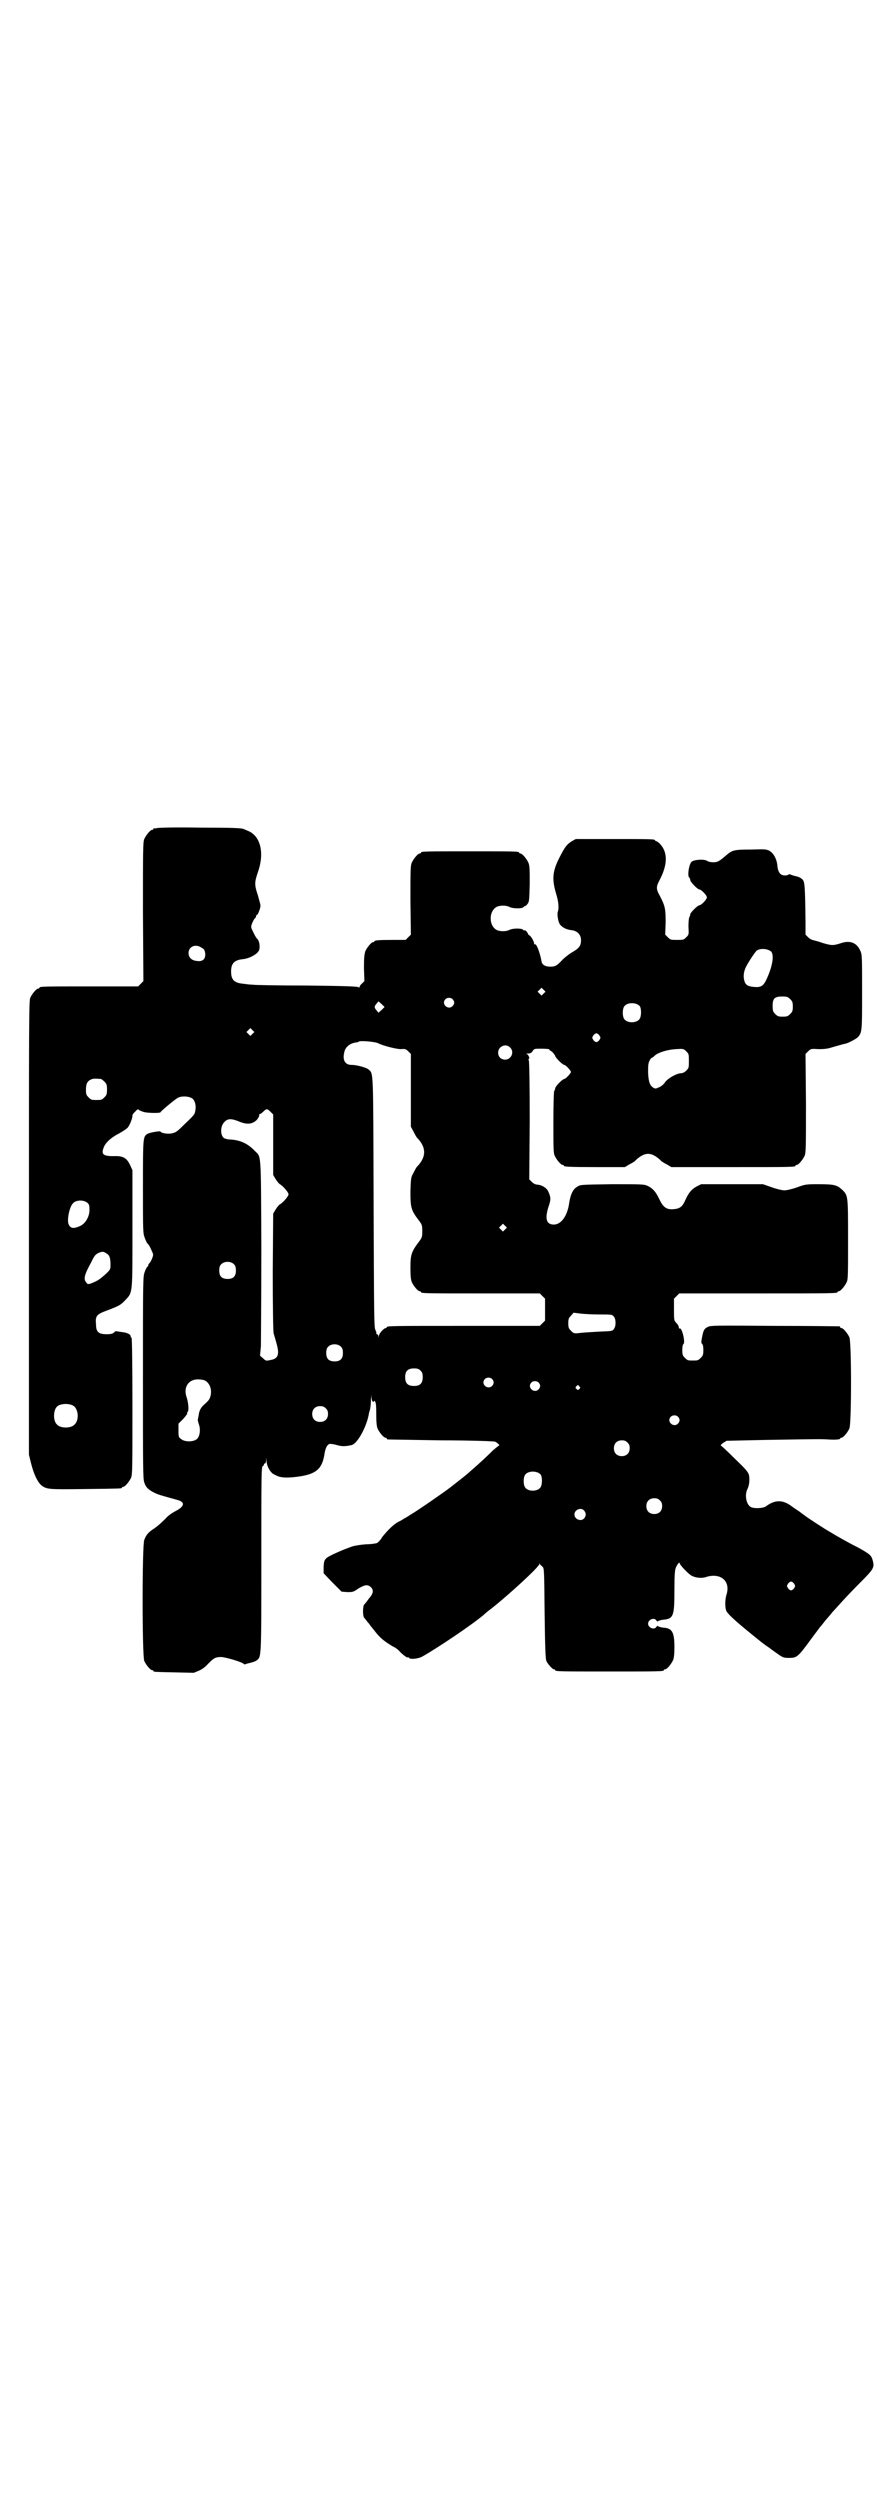 <?xml version="1.0" standalone="no"?>
<!DOCTYPE svg PUBLIC "-//W3C//DTD SVG 20010904//EN"
 "http://www.w3.org/TR/2001/REC-SVG-20010904/DTD/svg10.dtd">
<svg version="1.0" xmlns="http://www.w3.org/2000/svg"
 width="1000pt" height="2850pt" viewBox="0 0 1000 2850"
 preserveAspectRatio="xMidYMid meet">
<g transform="translate(0,2850) scale(0.5,-0.5)"
fill="#000000" stroke="none">
<path d="M358 3812 c-3 -1 -6 -1 -7 0 0 0 -1 0 -1 -2 0 -1 -1 -2 -3 -2 -4 0
-14 -12 -18 -21 -3 -7 -3 -26 -3 -166 l1 -158 -6 -6 -6 -6 -107 0 c-106 0
-118 0 -118 -3 0 -1 -1 -2 -3 -2 -4 0 -14 -12 -18 -21 -3 -7 -3 -56 -3 -525
l0 -517 5 -20 c6 -24 15 -43 24 -50 12 -9 17 -9 100 -8 81 1 83 1 83 3 0 1 1
2 3 2 4 0 14 12 18 21 3 7 3 25 3 163 0 100 -1 156 -2 156 -1 0 -2 1 -2 3 0 5
-9 9 -21 10 -7 1 -12 2 -13 2 0 0 -2 -1 -4 -3 -3 -3 -7 -4 -17 -4 -18 0 -24 5
-24 22 -2 19 1 23 22 31 30 11 35 14 45 25 17 18 16 13 16 164 l0 132 -5 11
c-8 17 -16 22 -38 21 -24 0 -29 4 -22 21 4 10 17 22 35 31 9 5 18 11 20 14 5
7 10 21 10 25 -1 2 2 7 6 10 5 6 7 7 9 4 2 -1 8 -4 14 -5 10 -2 35 -2 35 0 0
2 30 27 38 32 8 6 28 5 35 -1 6 -5 9 -17 6 -29 -1 -7 -3 -9 -27 -32 -16 -16
-18 -16 -26 -18 -8 -2 -24 0 -26 4 0 2 -26 -2 -31 -6 -9 -6 -9 -12 -9 -122 0
-97 0 -104 4 -114 2 -6 5 -11 5 -12 3 -2 7 -8 11 -18 4 -8 4 -9 1 -17 -2 -5
-5 -10 -6 -11 -2 -1 -3 -4 -3 -5 0 -2 -1 -3 -2 -3 -1 -1 -4 -6 -6 -12 -4 -11
-4 -16 -4 -241 0 -203 0 -231 3 -239 4 -12 10 -17 24 -24 11 -5 20 -7 52 -16
18 -5 16 -15 -6 -26 -9 -5 -16 -10 -23 -18 -6 -6 -16 -15 -23 -20 -14 -9 -19
-14 -24 -27 -5 -11 -5 -264 0 -276 4 -9 14 -21 18 -21 2 0 3 -1 3 -2 0 -2 1
-2 48 -3 l44 -1 12 5 c7 3 15 9 20 15 14 14 17 16 31 16 12 -1 49 -12 51 -16
0 -1 2 -1 5 0 2 1 7 2 11 3 4 1 10 3 13 5 11 9 11 0 11 230 0 187 0 212 3 213
2 1 3 3 3 4 0 2 1 3 2 2 1 -1 2 2 3 6 l0 8 1 -8 c0 -9 5 -20 11 -26 1 -2 6 -5
11 -7 10 -6 29 -6 55 -2 37 6 50 18 55 51 2 14 7 23 13 23 2 0 10 -1 16 -3 11
-3 18 -3 32 0 13 2 34 39 40 70 0 3 2 8 3 12 1 5 2 15 2 23 1 13 1 13 1 5 1
-8 2 -11 4 -11 2 0 3 1 2 3 -1 1 -1 1 1 -1 3 -2 4 -7 4 -29 0 -19 1 -29 3 -34
4 -9 14 -21 18 -21 2 0 3 -1 3 -2 0 -1 1 -2 3 -2 1 0 56 -1 121 -2 65 0 121
-2 123 -3 5 -2 12 -9 9 -9 -1 0 -7 -5 -14 -11 -11 -11 -31 -30 -51 -47 -4 -4
-15 -13 -24 -20 -9 -7 -19 -15 -23 -18 -13 -10 -72 -51 -89 -61 -5 -3 -12 -8
-15 -9 -3 -2 -9 -6 -14 -8 -11 -6 -24 -19 -36 -34 -4 -7 -10 -13 -12 -14 -2
-1 -14 -3 -26 -3 -12 -1 -25 -3 -31 -5 -23 -8 -52 -21 -58 -26 -5 -5 -6 -6 -7
-20 l0 -15 20 -21 21 -21 13 -1 c12 0 14 0 25 8 15 9 22 10 29 3 7 -7 5 -15
-5 -26 -4 -6 -9 -12 -11 -14 -3 -6 -3 -27 1 -30 1 -1 4 -5 7 -9 3 -3 6 -7 7
-9 1 -1 5 -6 9 -11 12 -16 22 -24 42 -36 7 -3 14 -9 16 -12 7 -7 16 -14 18
-13 1 1 2 0 3 -1 2 -4 21 -2 30 3 37 21 114 73 140 95 2 2 10 9 17 14 43 34
110 96 110 102 0 2 1 3 1 0 1 -2 4 -4 6 -6 4 -4 4 -5 5 -106 1 -79 2 -104 4
-109 3 -7 14 -19 17 -19 2 0 3 -1 3 -2 0 -3 13 -3 124 -3 111 0 124 0 124 3 0
1 1 2 3 2 4 0 14 12 18 21 2 5 3 14 3 29 0 35 -5 44 -26 45 -7 1 -12 3 -12 4
0 1 -1 0 -3 -2 -4 -8 -19 -3 -19 7 0 10 15 15 19 7 2 -2 3 -3 3 -2 0 1 5 3 12
4 24 2 26 8 26 68 0 33 1 45 3 50 3 8 9 15 9 11 0 -4 21 -26 28 -29 10 -5 24
-6 34 -2 32 9 54 -10 45 -40 -4 -12 -4 -32 0 -39 4 -7 20 -22 57 -52 21 -17
28 -23 39 -30 5 -4 15 -11 22 -16 10 -7 13 -8 23 -8 20 0 21 1 54 46 8 11 16
21 17 23 1 1 7 8 13 16 7 8 14 16 16 19 3 3 12 13 21 23 9 10 28 30 43 45 30
30 33 34 28 51 -3 11 -7 14 -32 28 -20 10 -47 25 -70 39 -12 7 -50 32 -52 34
-1 1 -6 4 -12 9 -6 4 -15 10 -19 13 -20 15 -38 15 -59 -1 -7 -4 -26 -5 -34 -1
-10 6 -14 26 -8 40 5 9 6 23 4 33 -2 7 -7 13 -32 37 -16 16 -31 30 -32 30 -1
1 1 3 5 6 l8 5 90 2 c124 2 124 2 142 1 17 -1 27 0 27 2 0 1 1 2 3 2 4 0 14
12 18 21 5 11 5 197 0 208 -4 9 -14 21 -18 21 -2 0 -3 1 -3 2 0 1 -1 2 -2 2
-2 0 -68 1 -148 1 -131 1 -145 1 -151 -2 -9 -4 -11 -8 -14 -24 -2 -10 -2 -13
0 -15 2 -1 3 -7 3 -14 0 -11 -1 -13 -6 -18 -6 -6 -7 -6 -18 -6 -11 0 -12 0
-18 6 -5 5 -6 7 -6 18 0 7 1 13 3 14 4 5 -4 38 -9 35 -1 -1 -2 1 -2 3 0 2 -2
6 -5 9 -6 6 -6 7 -6 31 l0 25 6 6 6 6 175 0 c172 0 186 0 186 3 0 1 1 2 3 2 4
0 14 12 18 21 3 6 3 20 3 97 0 100 0 100 -13 113 -12 11 -18 13 -53 13 -29 0
-31 0 -50 -7 -11 -4 -24 -7 -29 -7 -5 0 -18 3 -29 7 l-20 7 -71 0 -70 0 -10
-5 c-11 -6 -18 -13 -26 -31 -7 -16 -13 -20 -28 -21 -16 -1 -23 5 -32 24 -8 17
-16 25 -28 30 -7 3 -17 3 -80 3 -71 -1 -72 -1 -79 -6 -9 -5 -15 -17 -18 -37
-4 -29 -18 -49 -35 -49 -17 0 -21 13 -12 41 6 17 5 22 -1 35 -4 8 -14 14 -24
15 -4 0 -9 2 -13 6 l-6 6 1 134 c0 90 -1 134 -2 137 -1 2 -1 4 0 4 3 0 -1 10
-5 11 -2 0 -1 1 3 1 5 0 8 1 11 6 3 5 4 5 20 5 9 0 17 -1 17 -1 0 -1 3 -4 7
-6 3 -3 6 -7 7 -9 0 -4 17 -21 21 -21 3 0 15 -13 15 -16 0 -3 -12 -16 -15 -16
-4 0 -21 -17 -21 -22 0 -2 -1 -4 -2 -5 -1 -1 -2 -27 -2 -71 0 -59 0 -71 3 -77
4 -9 14 -21 18 -21 2 0 3 -1 3 -2 0 -2 11 -3 75 -3 l64 0 10 6 c6 3 13 7 15
10 21 19 35 19 56 0 2 -3 9 -7 15 -10 l10 -6 136 0 c134 0 147 0 147 3 0 1 1
2 3 2 4 0 14 12 18 21 3 7 3 22 3 120 l-1 112 6 6 c6 6 7 6 24 5 16 0 21 1 37
6 11 3 21 6 22 6 5 0 27 11 31 16 9 10 9 15 9 103 0 78 0 85 -4 93 -8 19 -24
25 -46 17 -16 -5 -19 -5 -40 1 -10 4 -21 6 -23 7 -2 0 -7 3 -10 6 l-6 6 0 28
c-1 87 -2 92 -7 98 -2 2 -8 6 -14 7 -5 1 -11 3 -13 4 -3 1 -5 1 -5 0 0 -1 -3
-2 -8 -2 -10 0 -15 6 -17 20 -1 16 -8 30 -18 36 -8 4 -10 4 -43 3 -38 0 -42
-1 -57 -14 -15 -13 -19 -15 -28 -15 -5 0 -11 1 -14 3 -7 5 -31 3 -36 -2 -6 -6
-10 -33 -5 -36 1 -1 2 -3 2 -5 0 -5 17 -22 21 -22 4 0 17 -13 17 -18 0 -5 -13
-18 -17 -18 -4 0 -21 -17 -21 -21 0 -2 -1 -5 -2 -6 -1 -2 -2 -10 -2 -21 1 -19
1 -19 -5 -25 -6 -6 -7 -6 -21 -6 -14 0 -15 0 -21 6 l-6 6 1 28 c0 30 -1 37
-13 60 -9 16 -9 21 -1 36 19 36 19 64 1 83 -3 3 -7 6 -8 6 -2 0 -3 1 -3 2 0 3
-12 3 -96 3 l-85 0 -9 -5 c-11 -7 -15 -12 -26 -33 -18 -34 -20 -52 -10 -86 6
-19 7 -34 4 -42 -2 -6 1 -25 6 -30 6 -7 16 -11 27 -12 12 -2 20 -10 20 -23 0
-12 -4 -18 -20 -27 -7 -4 -17 -12 -22 -17 -13 -14 -17 -16 -28 -16 -11 0 -19
4 -20 12 -4 22 -12 41 -15 39 -1 -1 -2 0 -2 2 0 4 -6 15 -10 18 -2 1 -4 3 -4
4 0 1 -2 4 -4 6 -2 2 -4 3 -4 2 0 -1 -1 -1 -2 0 -2 5 -23 5 -32 1 -7 -4 -20
-4 -28 -1 -20 9 -20 45 0 54 8 3 21 3 28 -1 8 -4 30 -4 32 0 1 1 2 2 3 2 1 0
4 2 6 5 4 5 4 9 5 45 0 34 0 42 -3 49 -4 9 -14 21 -18 21 -2 0 -3 1 -3 2 0 3
-12 3 -112 3 -100 0 -112 0 -112 -3 0 -1 -1 -2 -3 -2 -4 0 -14 -12 -18 -21 -3
-7 -3 -19 -3 -86 l1 -78 -6 -6 -6 -6 -30 0 c-32 0 -41 -1 -41 -3 0 -1 -1 -2
-3 -2 -4 0 -14 -12 -18 -21 -2 -7 -3 -14 -3 -38 l1 -30 -5 -5 c-4 -3 -6 -7 -6
-8 0 -2 0 -2 -2 -1 -1 2 -32 3 -118 4 -64 0 -121 1 -125 2 -4 0 -13 1 -20 2
-21 2 -28 9 -28 28 0 18 7 26 26 28 12 1 25 7 33 14 5 5 6 8 6 15 0 7 -2 15
-6 18 -2 2 -6 9 -10 18 -4 8 -4 9 -1 17 2 5 5 10 6 11 2 1 3 4 3 5 0 2 1 3 2
3 2 0 8 15 8 21 0 3 -3 13 -6 24 -8 24 -8 29 1 55 14 42 5 79 -22 91 -3 1 -9
4 -12 5 -5 2 -24 3 -99 3 -51 1 -95 0 -98 -1z m102 -273 c6 -3 7 -6 8 -13 1
-13 -6 -19 -19 -17 -12 1 -19 8 -19 18 0 15 16 22 30 12z m1299 -9 c7 -9 2
-36 -12 -65 -7 -14 -13 -17 -30 -15 -15 2 -19 6 -21 22 0 9 1 13 4 21 5 11 21
35 25 39 8 7 27 5 34 -2z m-519 -95 l-5 -5 -4 4 -5 5 4 4 5 5 4 -4 5 -5 -4 -4z
m562 -13 c5 -5 6 -7 6 -17 0 -10 -1 -12 -6 -17 -5 -5 -7 -6 -17 -6 -10 0 -12
1 -17 6 -5 5 -6 7 -6 19 0 17 5 21 22 21 11 0 13 -1 18 -6z m-770 0 c5 -5 5
-11 0 -16 -10 -10 -27 5 -16 16 4 4 12 4 16 0z m-162 -25 l-7 -6 -4 5 c-6 7
-6 9 0 16 l4 5 7 -6 7 -7 -7 -7z m589 9 c4 -6 4 -24 -1 -30 -7 -9 -27 -9 -34
0 -5 6 -5 24 0 30 7 9 27 9 35 0z m-883 -63 l-5 -5 -4 4 -5 5 4 4 5 5 4 -4 5
-5 -4 -4z m791 -4 c3 -5 3 -5 0 -10 -2 -3 -5 -5 -7 -5 -2 0 -5 2 -7 5 -3 5 -3
5 0 10 2 3 5 5 7 5 2 0 5 -2 7 -5z m-504 -18 c13 -6 41 -13 51 -13 10 1 12 0
17 -5 l6 -6 0 -83 0 -83 6 -11 c3 -6 7 -14 10 -16 19 -21 19 -41 0 -62 -3 -2
-7 -10 -10 -16 -6 -10 -6 -13 -7 -42 0 -38 1 -43 21 -69 5 -7 6 -9 6 -22 0
-13 -1 -15 -6 -22 -19 -25 -21 -31 -21 -62 0 -18 1 -27 3 -32 4 -9 14 -21 18
-21 2 0 3 -1 3 -2 0 -3 13 -3 141 -3 l130 0 6 -6 6 -6 0 -25 0 -25 -6 -6 -6
-6 -169 0 c-166 0 -180 0 -180 -3 0 -1 -1 -2 -2 -2 -5 0 -16 -13 -16 -18 -1
-5 -1 -5 -1 0 -1 2 -2 4 -3 4 -2 0 -2 1 -2 1 1 1 0 5 -2 9 -3 6 -3 32 -4 291
-1 310 0 292 -12 303 -5 4 -26 10 -38 10 -16 0 -22 12 -16 32 3 10 13 17 24
19 3 0 7 1 8 2 2 3 39 0 45 -4z m300 -9 c11 -10 3 -28 -11 -28 -9 0 -16 6 -16
16 0 14 17 22 27 12z m408 -31 c0 -15 0 -16 -6 -22 -4 -4 -8 -6 -13 -6 -10 -1
-28 -11 -35 -20 -3 -5 -9 -10 -14 -12 -7 -3 -8 -4 -13 -1 -8 5 -11 13 -12 34
0 16 0 21 3 27 2 4 4 7 5 7 1 0 4 2 7 5 7 7 29 14 49 15 16 1 17 1 23 -5 6 -6
6 -7 6 -22z m-1341 -41 c1 0 5 -3 8 -6 5 -5 6 -7 6 -18 0 -11 -1 -13 -6 -18
-6 -6 -7 -6 -18 -6 -11 0 -12 0 -18 6 -5 5 -6 7 -6 17 0 14 3 20 12 24 5 2 8
2 22 1z m387 -75 l6 -6 0 -69 0 -69 6 -10 c3 -5 8 -11 11 -12 8 -6 18 -18 18
-22 0 -4 -10 -16 -18 -22 -3 -1 -8 -7 -11 -12 l-6 -10 -1 -133 c0 -87 1 -135
2 -140 1 -4 4 -13 6 -21 8 -27 5 -37 -14 -40 -9 -2 -10 -2 -16 4 l-7 6 2 22
c0 12 1 112 1 223 -1 224 0 207 -15 222 -16 17 -34 25 -57 26 -5 0 -11 2 -13
3 -9 6 -9 28 1 37 7 8 16 8 33 1 19 -8 31 -6 41 4 3 4 6 9 5 10 0 2 0 3 2 3 1
0 5 3 8 6 7 7 9 6 16 -1z m-416 -209 c3 -4 3 -7 3 -17 -1 -15 -10 -30 -23 -35
-14 -6 -21 -5 -25 6 -3 10 2 37 10 46 7 9 27 9 35 0z m951 -59 l-5 -5 -4 4 -5
5 4 4 5 5 4 -4 5 -5 -4 -4z m-909 -55 c7 -4 9 -10 9 -27 0 -9 -1 -10 -9 -18
-13 -12 -20 -17 -30 -21 -12 -5 -13 -5 -17 1 -6 7 -3 18 12 45 7 15 10 18 16
21 9 4 12 4 19 -1z m291 -25 c3 -3 4 -7 4 -14 0 -13 -6 -19 -19 -19 -13 0 -19
6 -19 19 0 7 1 11 4 14 7 8 23 8 30 0z m834 -114 c27 0 28 0 32 -5 5 -6 5 -22
0 -28 -3 -5 -5 -5 -32 -6 -16 -1 -36 -2 -44 -3 -16 -2 -16 -1 -22 5 -5 5 -6 7
-6 17 0 10 1 12 6 17 l6 7 16 -2 c8 -1 28 -2 44 -2z m-590 -74 c3 -3 4 -7 4
-14 0 -13 -6 -19 -19 -19 -13 0 -19 6 -19 19 0 7 1 11 4 14 7 8 23 8 30 0z
m181 -54 c4 -4 5 -7 5 -15 0 -14 -6 -20 -20 -20 -14 0 -20 6 -20 20 0 14 6 20
20 20 8 0 11 -1 15 -5z m163 -19 c5 -5 5 -11 0 -16 -10 -10 -27 5 -16 16 4 4
12 4 16 0z m-656 -3 c12 -5 18 -21 14 -36 -2 -8 -5 -11 -15 -20 -7 -6 -11 -14
-12 -24 -1 -6 -2 -10 -2 -11 0 0 1 -4 2 -8 5 -12 3 -29 -4 -35 -8 -7 -28 -7
-36 0 -6 4 -6 6 -6 20 l0 15 11 11 c5 6 10 12 9 13 -1 1 0 2 1 3 3 2 2 19 -2
32 -9 24 4 43 27 42 4 0 10 -1 13 -2z m762 -5 c5 -5 5 -11 0 -16 -10 -10 -27
5 -16 16 4 4 12 4 16 0z m93 -9 c3 -3 3 -3 0 -6 -3 -3 -3 -3 -6 0 -3 2 -3 3
-1 6 4 4 4 4 7 0z m-1154 -44 c12 -7 14 -33 3 -43 -8 -9 -32 -9 -40 0 -9 8 -9
32 0 41 7 7 27 8 37 2z m576 -6 c4 -4 5 -7 5 -13 0 -11 -7 -18 -18 -18 -11 0
-18 7 -18 18 0 11 7 18 18 18 6 0 9 -1 13 -5z m803 -19 c5 -5 5 -11 0 -16 -10
-10 -27 5 -16 16 4 4 12 4 16 0z m-115 -59 c4 -4 5 -7 5 -13 0 -11 -7 -18 -18
-18 -11 0 -18 7 -18 18 0 11 7 18 18 18 6 0 9 -1 13 -5z m-198 -73 c4 -6 4
-24 -1 -30 -7 -9 -27 -9 -34 0 -5 6 -5 24 0 30 7 9 27 9 35 0z m272 -59 c4 -4
5 -7 5 -13 0 -11 -7 -18 -18 -18 -11 0 -18 7 -18 18 0 11 7 18 18 18 6 0 9 -1
13 -5z m-173 -23 c5 -6 5 -12 0 -18 -7 -8 -22 -2 -22 9 0 11 15 17 22 9z m479
-167 c3 -5 3 -5 0 -10 -2 -3 -5 -5 -7 -5 -2 0 -5 2 -7 5 -3 5 -3 5 0 10 2 3 5
5 7 5 2 0 5 -2 7 -5z"/>
</g>
</svg>
